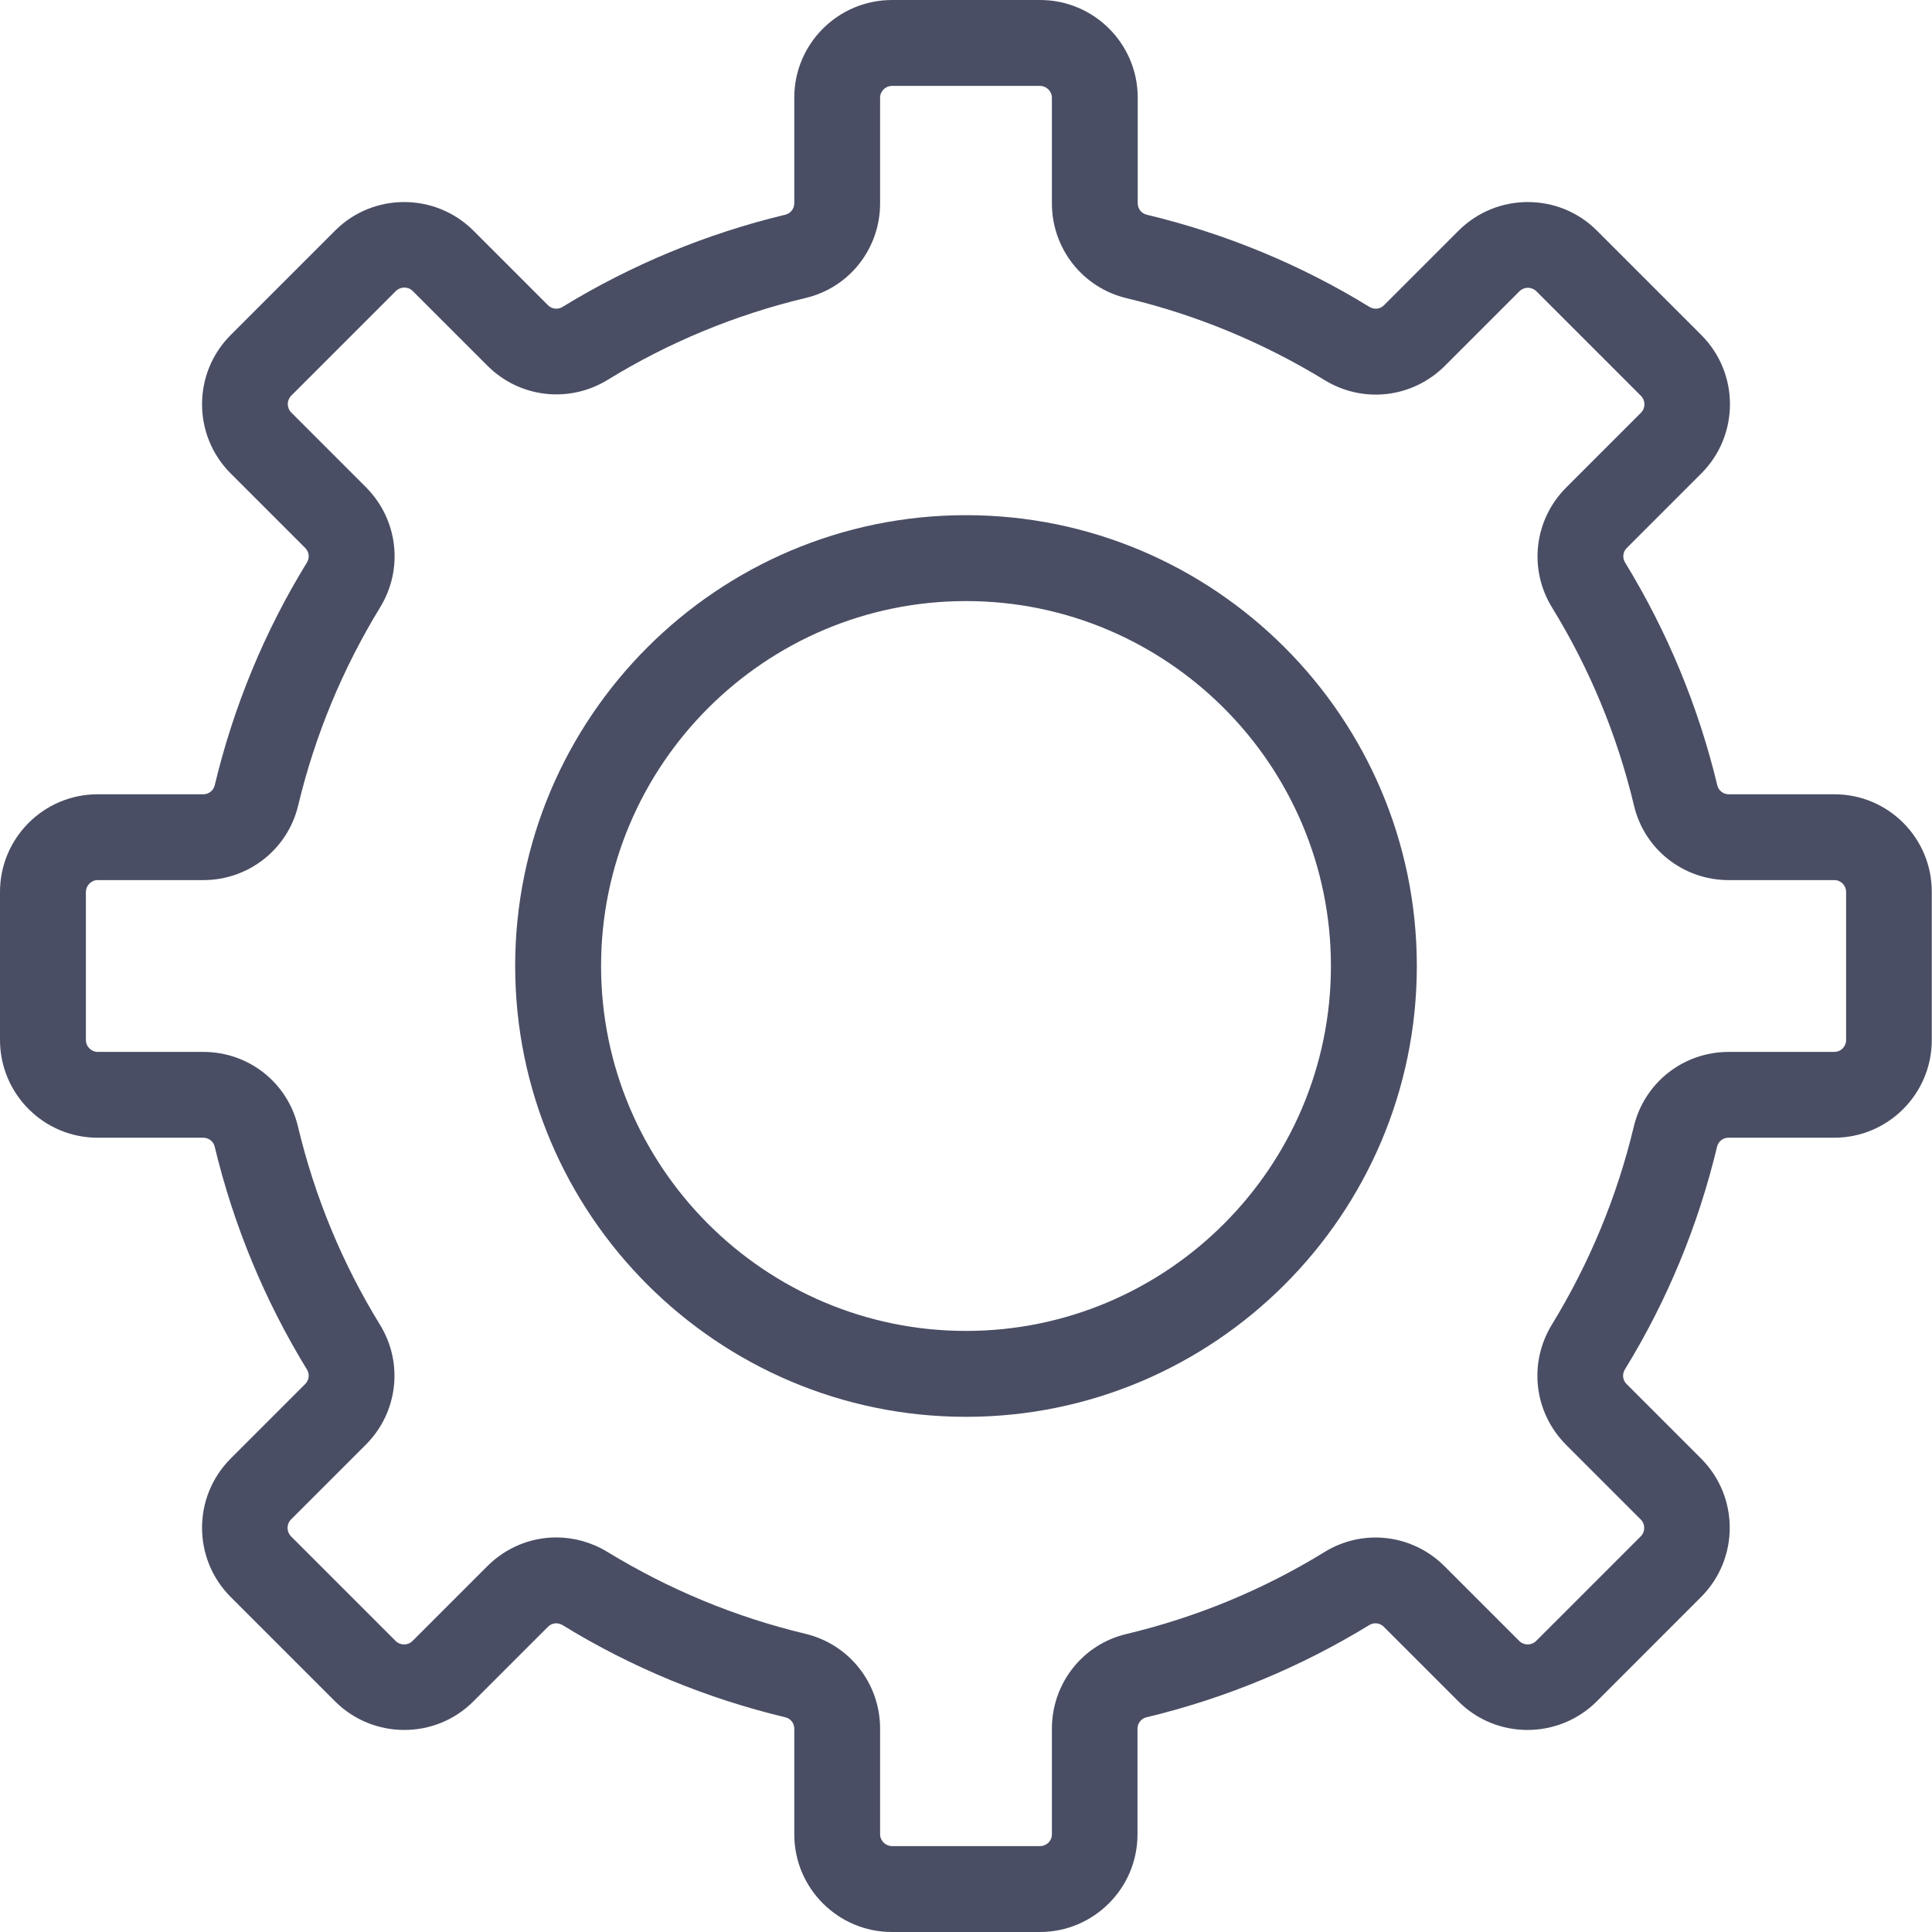 <?xml version="1.0" encoding="UTF-8"?>
<svg width="26px" height="26px" viewBox="0 0 26 26" version="1.1" xmlns="http://www.w3.org/2000/svg" xmlns:xlink="http://www.w3.org/1999/xlink">
    <!-- Generator: Sketch 57.1 (83088) - https://sketch.com -->
    <title>noun_Settings_2637866</title>
    <desc>Created with Sketch.</desc>
    <g id="Page-1" stroke="none" stroke-width="1" fill="none" fill-rule="evenodd">
        <g id="All-excercise--option-1" transform="translate(-295, -753)" fill="#4A4E64" fill-rule="nonzero">
            <g id="Nav" transform="translate(39, 752)">
                <g id="Settings-" transform="translate(243, 1)">
                    <g id="noun_Settings_2637866" transform="translate(13, 0)">
                        <g id="Group">
                            <path d="M24.686,10.689 L23.264,10.689 C23.192,10.689 23.128,10.64 23.111,10.57 C22.857,9.51 22.438,8.499 21.869,7.569 C21.831,7.508 21.84,7.427 21.892,7.375 L22.897,6.37 C23.409,5.856 23.409,5.024 22.897,4.51 L21.49,3.103 C20.979,2.591 20.144,2.591 19.63,3.103 L18.625,4.108 C18.573,4.16 18.495,4.169 18.431,4.131 C17.501,3.559 16.49,3.143 15.43,2.889 C15.36,2.872 15.311,2.808 15.311,2.736 L15.311,1.314 C15.311,0.589 14.722,0 13.997,0 L12.006,0 C11.278,0 10.689,0.589 10.689,1.314 L10.689,2.736 C10.689,2.808 10.64,2.872 10.57,2.889 C9.51,3.143 8.499,3.562 7.569,4.131 C7.508,4.169 7.427,4.16 7.375,4.108 L6.37,3.103 C5.856,2.591 5.021,2.591 4.51,3.103 L3.103,4.51 C2.591,5.024 2.591,5.856 3.103,6.37 L4.108,7.375 C4.16,7.427 4.169,7.505 4.131,7.569 C3.559,8.499 3.143,9.51 2.889,10.57 C2.872,10.64 2.808,10.689 2.736,10.689 L1.314,10.689 C0.589,10.689 0,11.278 0,12.003 L0,13.994 C0,14.722 0.589,15.311 1.314,15.311 L2.736,15.311 C2.808,15.311 2.872,15.36 2.889,15.43 C3.143,16.49 3.562,17.501 4.131,18.431 C4.169,18.492 4.16,18.573 4.108,18.625 L3.103,19.63 C2.591,20.144 2.591,20.976 3.103,21.49 L4.51,22.897 C5.024,23.409 5.859,23.409 6.37,22.897 L7.375,21.892 C7.427,21.84 7.505,21.831 7.569,21.869 C8.499,22.441 9.51,22.857 10.57,23.111 C10.64,23.128 10.689,23.189 10.689,23.264 L10.689,24.686 C10.689,25.411 11.278,26 12.003,26 L13.994,26 C14.719,26 15.308,25.411 15.308,24.686 L15.308,23.264 C15.308,23.192 15.357,23.128 15.427,23.111 C16.487,22.857 17.498,22.438 18.428,21.869 C18.489,21.831 18.57,21.84 18.622,21.892 L19.627,22.897 C20.138,23.409 20.973,23.409 21.488,22.897 L22.894,21.49 C23.406,20.976 23.406,20.144 22.894,19.63 L21.889,18.625 C21.837,18.573 21.828,18.495 21.866,18.431 C22.438,17.501 22.854,16.49 23.108,15.43 C23.126,15.36 23.186,15.311 23.261,15.311 L24.683,15.311 C25.408,15.311 25.997,14.722 25.997,13.997 L25.997,12.006 C26,11.278 25.411,10.689 24.686,10.689 Z M24.844,13.997 C24.844,14.086 24.772,14.156 24.686,14.156 L23.264,14.156 C22.655,14.156 22.129,14.569 21.987,15.161 C21.762,16.103 21.389,17.001 20.884,17.827 C20.566,18.347 20.644,19.009 21.074,19.442 L22.08,20.448 C22.143,20.511 22.143,20.612 22.08,20.676 L20.673,22.083 C20.609,22.146 20.508,22.146 20.445,22.083 L19.439,21.077 C19.009,20.647 18.344,20.566 17.824,20.887 C16.998,21.395 16.1,21.765 15.158,21.99 C14.569,22.129 14.156,22.655 14.156,23.264 L14.156,24.686 C14.156,24.775 14.083,24.844 13.997,24.844 L12.006,24.844 C11.917,24.844 11.844,24.772 11.844,24.686 L11.844,23.264 C11.844,22.655 11.431,22.129 10.839,21.987 C9.897,21.762 8.999,21.389 8.173,20.884 C7.959,20.754 7.722,20.69 7.485,20.69 C7.147,20.69 6.812,20.823 6.558,21.077 L5.552,22.083 C5.489,22.146 5.388,22.146 5.324,22.083 L3.917,20.676 C3.854,20.612 3.854,20.511 3.917,20.448 L4.923,19.442 C5.353,19.012 5.434,18.347 5.113,17.827 C4.605,17.001 4.235,16.103 4.01,15.161 C3.871,14.569 3.345,14.156 2.736,14.156 L1.314,14.156 C1.228,14.156 1.156,14.083 1.156,13.997 L1.156,12.006 C1.156,11.917 1.228,11.844 1.314,11.844 L2.736,11.844 C3.345,11.844 3.871,11.431 4.013,10.839 C4.238,9.897 4.611,8.999 5.116,8.173 C5.434,7.653 5.356,6.991 4.926,6.558 L3.92,5.552 C3.857,5.489 3.857,5.388 3.92,5.324 L5.327,3.917 C5.391,3.854 5.492,3.854 5.555,3.917 L6.561,4.923 C6.991,5.353 7.656,5.431 8.176,5.113 C9.002,4.605 9.9,4.235 10.842,4.01 C11.431,3.871 11.844,3.345 11.844,2.736 L11.844,1.314 C11.844,1.228 11.917,1.156 12.003,1.156 L13.994,1.156 C14.083,1.156 14.156,1.228 14.156,1.314 L14.156,2.736 C14.156,3.345 14.569,3.871 15.161,4.013 C16.103,4.238 17.001,4.611 17.827,5.116 C18.347,5.434 19.009,5.356 19.442,4.926 L20.448,3.92 C20.511,3.857 20.612,3.857 20.676,3.92 L22.083,5.327 C22.146,5.391 22.146,5.492 22.083,5.555 L21.077,6.561 C20.647,6.991 20.566,7.656 20.887,8.176 C21.395,9.002 21.765,9.9 21.99,10.842 C22.129,11.431 22.655,11.844 23.264,11.844 L24.686,11.844 C24.775,11.844 24.844,11.917 24.844,12.003 L24.844,13.997 Z" id="Shape"></path>
                            <path d="M13,6.933 C9.655,6.933 6.933,9.655 6.933,13 C6.933,16.345 9.655,19.067 13,19.067 C16.345,19.067 19.067,16.345 19.067,13 C19.067,9.655 16.345,6.933 13,6.933 Z M13,17.911 C10.293,17.911 8.089,15.707 8.089,13 C8.089,10.293 10.293,8.089 13,8.089 C15.707,8.089 17.911,10.293 17.911,13 C17.911,15.707 15.707,17.911 13,17.911 Z" id="Shape"></path>
                        </g>
                    </g>
                </g>
            </g>
        </g>
    </g>
</svg>